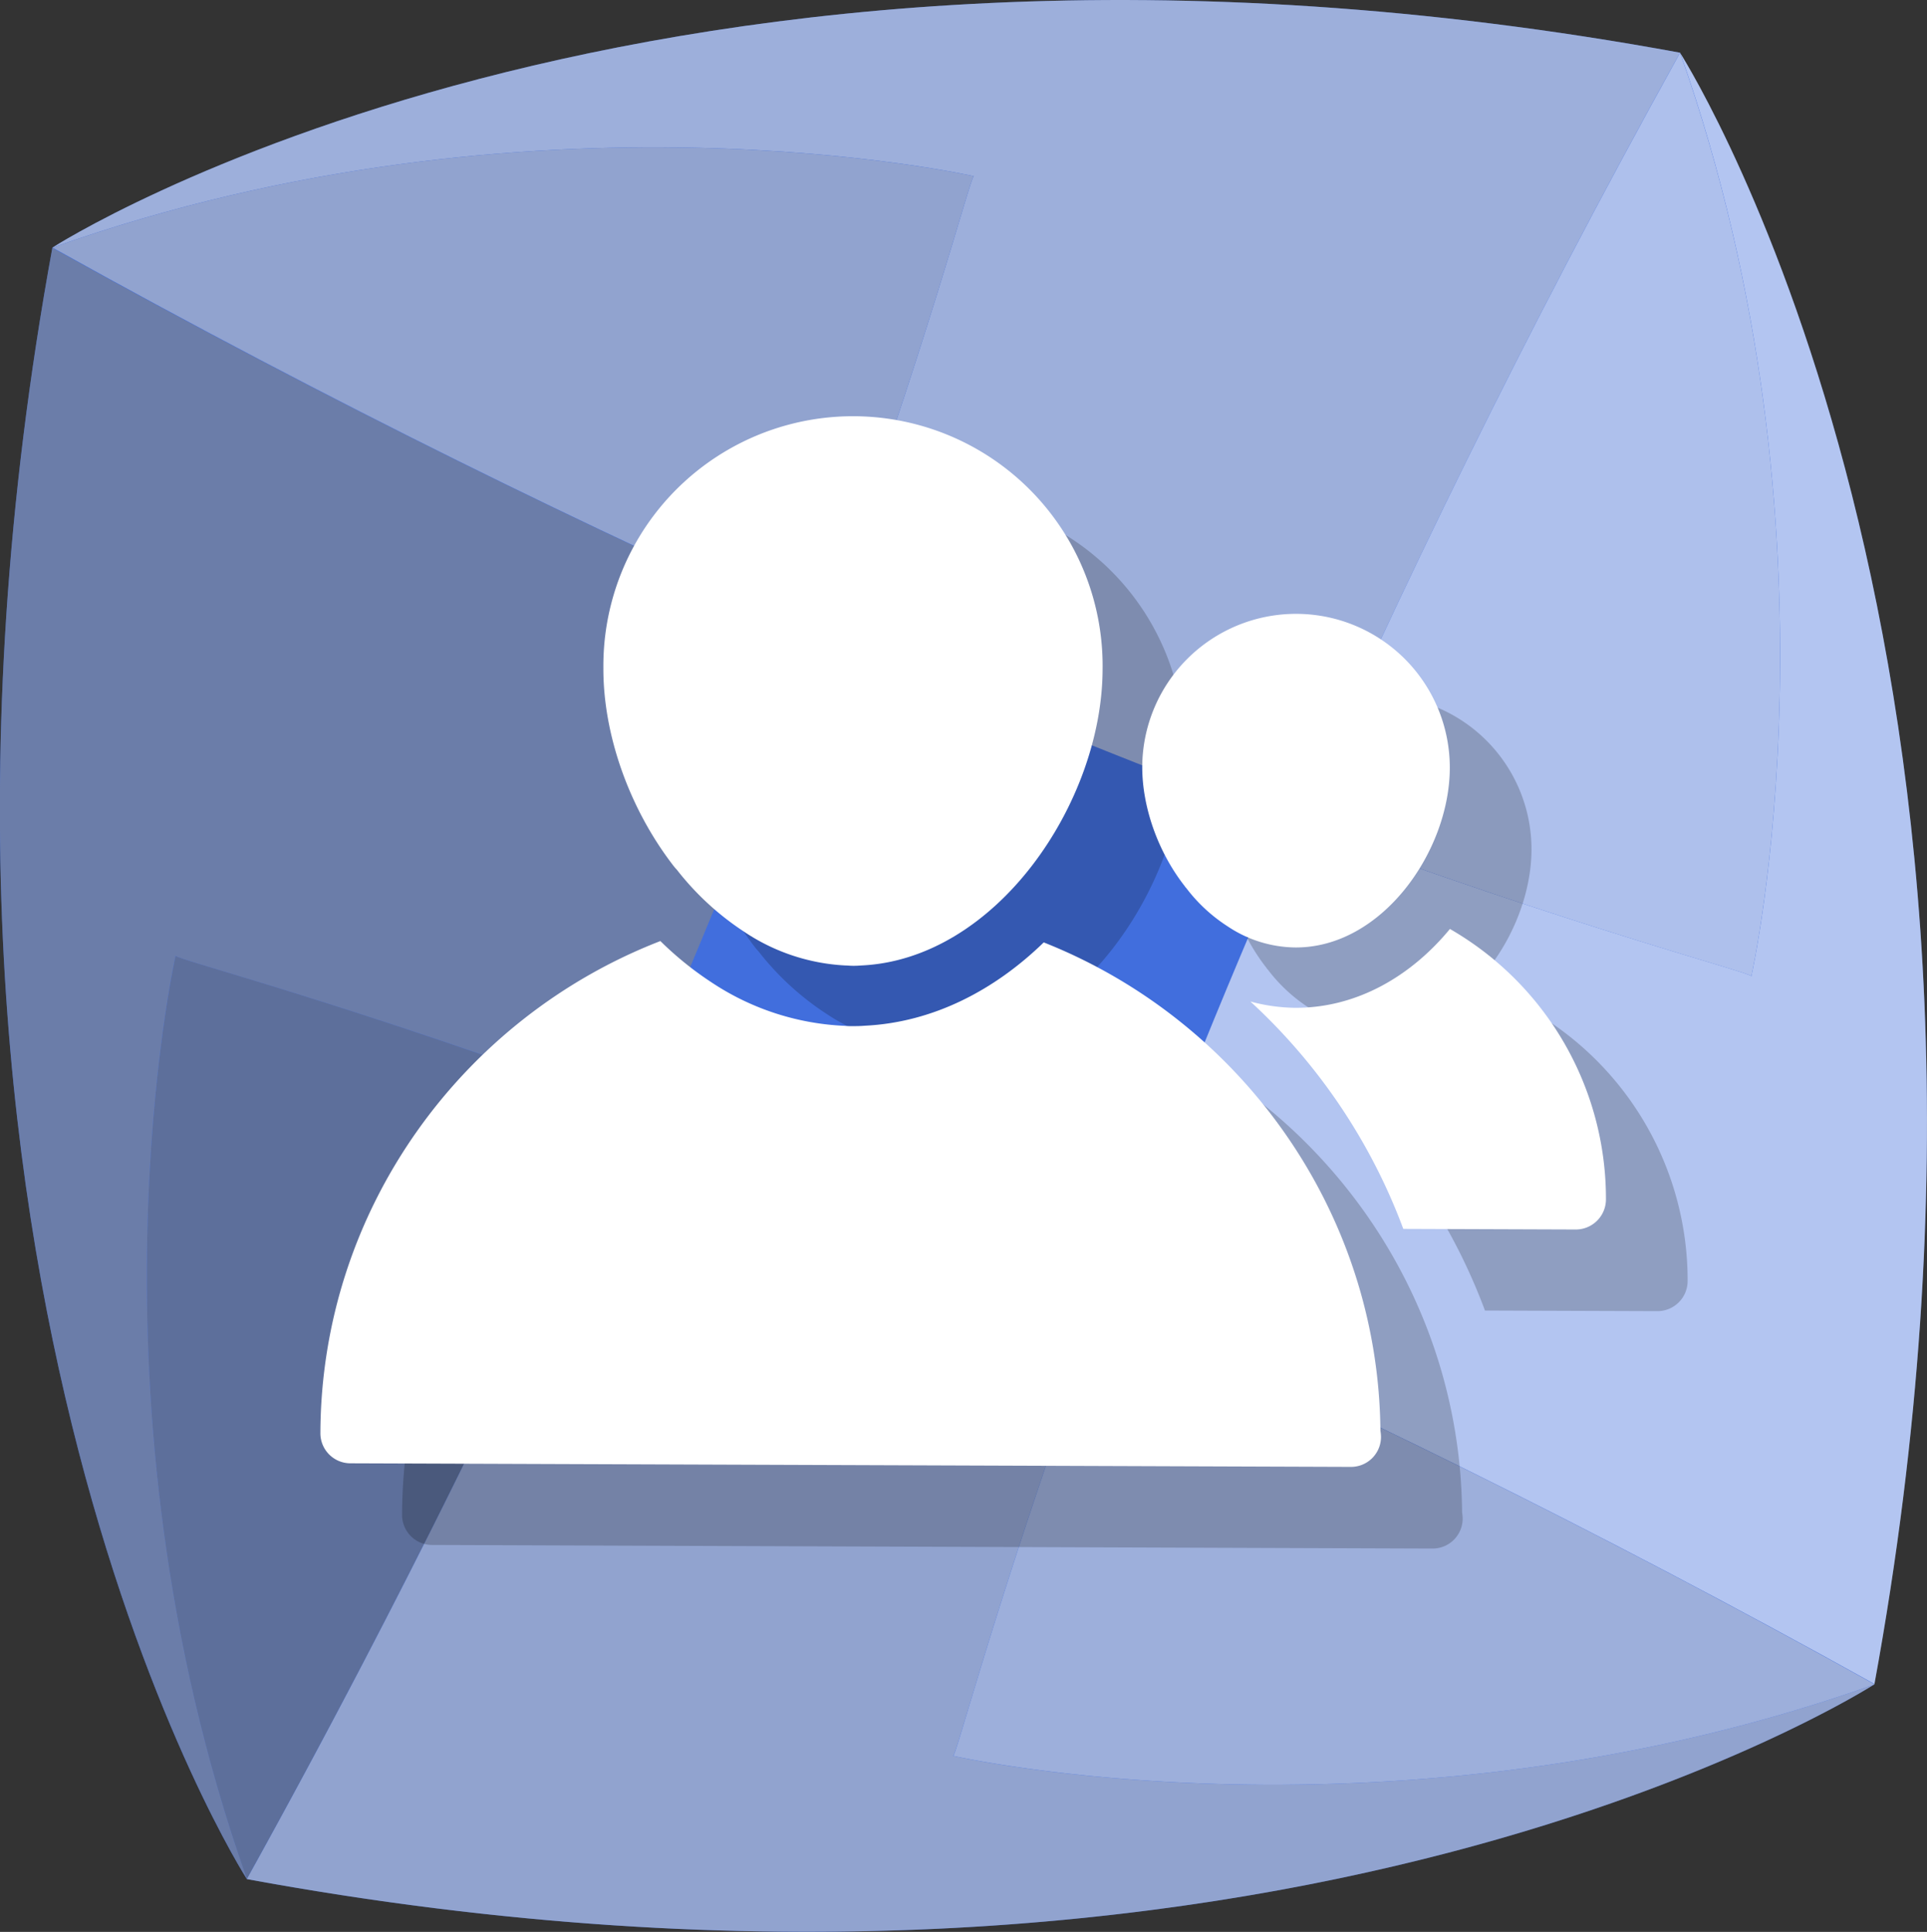 <svg xmlns="http://www.w3.org/2000/svg" viewBox="0 0 471.9 473.2"><rect x="0" y="0" width="471.9" height="473.2" fill="#333333" stroke="none"/><defs><style>.a{isolation:isolate;}.b{fill:#416edd;}.c{opacity:0.6;}.c,.j{mix-blend-mode:multiply;}.d{fill:#706f6f;}.e{fill:#fff;}.f{fill:#878787;}.g{fill:#c6c6c6;}.h{fill:#dadada;}.i{fill:#f6f6f6;}.j{opacity:0.2;}</style></defs><g class="a"><path class="b" d="M411.49,13.07c0-.06,0-.11-.05-.16C158.75-33.63,12.83,60.65,12.83,60.65l0,0c-46.38,253.2,47.52,399.46,47.62,399.62h0c252.69,46.55,398.61-47.74,398.61-47.74l-.06,0C504.65,163.47,414.53,17.89,411.49,13.07Z"/><g class="c"><path class="d" d="M43,234.1s-24.36,108,17.45,226.19h0c38.42-69.36,69.28-133.2,93.81-189C84.56,245.49,43.41,235.05,43,234.1Z"/><path class="e" d="M428.89,239.11c-.37-1-41.53-11.4-111.28-37.18-19.49,44.34-35,83.62-47.1,116.54,55.68,24.6,119.35,55.53,188.53,94,45.61-249-44.51-394.63-47.55-399.45C453.22,131.22,428.9,239.15,428.89,239.11Z"/><path class="f" d="M43,234.1c.37,1,41.52,11.39,111.26,37.16,19.49-44.34,35-83.62,47.1-116.54-55.68-24.59-119.35-55.53-188.53-94C-33.54,314,60.49,460.3,60.49,460.3h0C18.68,342.08,43,234.05,43,234.1Z"/><path class="g" d="M459,412.59c-117.91,41.92-225.66,17.51-225.61,17.49,1-.36,11.37-41.65,37.09-111.61-44.21-19.53-83.38-35.07-116.21-47.21-24.53,55.83-55.39,119.67-93.81,189,252.69,46.55,398.61-47.74,398.61-47.74l-.06,0A.17.17,0,0,0,459,412.59Z"/><path class="h" d="M233.42,430.08S341.12,454.51,459,412.59a.17.17,0,0,1,0-.07c-69.18-38.52-132.85-69.45-188.53-94C244.79,388.43,234.37,429.72,233.42,430.08Z"/><path class="h" d="M238.48,43.15c-.95.36-11.37,41.64-37.08,111.57,44.21,19.54,83.39,35.08,116.21,47.21,24.53-55.81,55.39-119.65,93.8-189l.08.14c0-.06,0-.11-.05-.16C158.75-33.63,12.83,60.65,12.83,60.65l0,0v0C130.78,18.73,238.52,43.13,238.48,43.15Z"/><path class="i" d="M317.61,201.93c69.75,25.78,110.91,36.22,111.28,37.18,0,0,24.33-107.89-17.4-226l-.08-.14C373,82.28,342.14,146.12,317.61,201.93Z"/><path class="g" d="M238.48,43.15S130.78,18.73,12.87,60.64v0c69.18,38.52,132.85,69.46,188.53,94.05C227.11,84.79,237.53,43.51,238.48,43.15Z"/></g><g class="j"><path d="M185.73,233a68.45,68.45,0,0,0,16.5,15.22A48.93,48.93,0,0,0,227,256.48c.59,0,1.11.08,1.7.08a20.45,20.45,0,0,0,2.07-.07c33.27-1.43,59.13-40,59.24-72.44a61.13,61.13,0,1,0-122.25-.44c-.06,16.41,6.38,34.47,17.12,48.4A12,12,0,0,0,185.73,233Z"/><path d="M310.48,237.49a39.55,39.55,0,0,0,10.17,9.42,30.27,30.27,0,0,0,16.61,5.16c21.14.08,37.71-23.52,37.78-43.92a37.66,37.66,0,1,0-75.32-.27c0,9.83,3.85,20.79,10.4,29.16A2,2,0,0,0,310.48,237.49Z"/><path d="M375.07,247.54c-9.42,11.43-22.67,19.36-37.86,19.31a43.51,43.51,0,0,1-11-1.54A143.79,143.79,0,0,1,363.65,321l42.21.15a7.39,7.39,0,0,0,7.42-7.37A76.25,76.25,0,0,0,375.07,247.54Z"/><path d="M275.6,250.83c-12,11.67-27.06,19.6-43.82,20.41-1.06.09-2,.1-3.09.1-.63,0-1.22,0-1.81-.07a63.83,63.83,0,0,1-32.68-10.68,80.85,80.85,0,0,1-12.48-10.09C133.32,269.25,98.66,316.19,98.46,371a7.36,7.36,0,0,0,7.36,7.42l244.81.88h.14a7.35,7.35,0,0,0,7.42-7.36,9.54,9.54,0,0,0-.14-1.48C357.56,316.34,323.41,269.77,275.6,250.83Z"/></g><path class="e" d="M165.73,213a68.45,68.45,0,0,0,16.5,15.22A48.93,48.93,0,0,0,207,236.48c.59,0,1.11.08,1.7.08a20.45,20.45,0,0,0,2.07-.07c33.27-1.43,59.13-40,59.24-72.44a61.13,61.13,0,1,0-122.25-.44c-.06,16.41,6.38,34.47,17.12,48.4A12,12,0,0,0,165.73,213Z"/><path class="e" d="M290.48,217.49a39.55,39.55,0,0,0,10.17,9.42,30.27,30.27,0,0,0,16.61,5.16c21.14.08,37.71-23.52,37.78-43.92a37.66,37.66,0,1,0-75.32-.27c0,9.83,3.85,20.79,10.4,29.16A2,2,0,0,0,290.48,217.49Z"/><path class="e" d="M355.07,227.54c-9.42,11.43-22.67,19.36-37.86,19.31a43.51,43.51,0,0,1-11-1.54A143.79,143.79,0,0,1,343.65,301l42.21.15a7.39,7.39,0,0,0,7.42-7.37A76.25,76.25,0,0,0,355.07,227.54Z"/><path class="e" d="M255.6,230.83c-12,11.67-27.06,19.6-43.82,20.41-1.06.09-2,.1-3.09.1-.63,0-1.22,0-1.81-.07a63.83,63.83,0,0,1-32.68-10.68,80.85,80.85,0,0,1-12.48-10.09C113.32,249.25,78.66,296.19,78.46,351a7.36,7.36,0,0,0,7.36,7.42l244.81.88h.14a7.35,7.35,0,0,0,7.42-7.36,9.54,9.54,0,0,0-.14-1.48C337.56,296.34,303.41,249.77,255.6,230.83Z"/></g></svg>